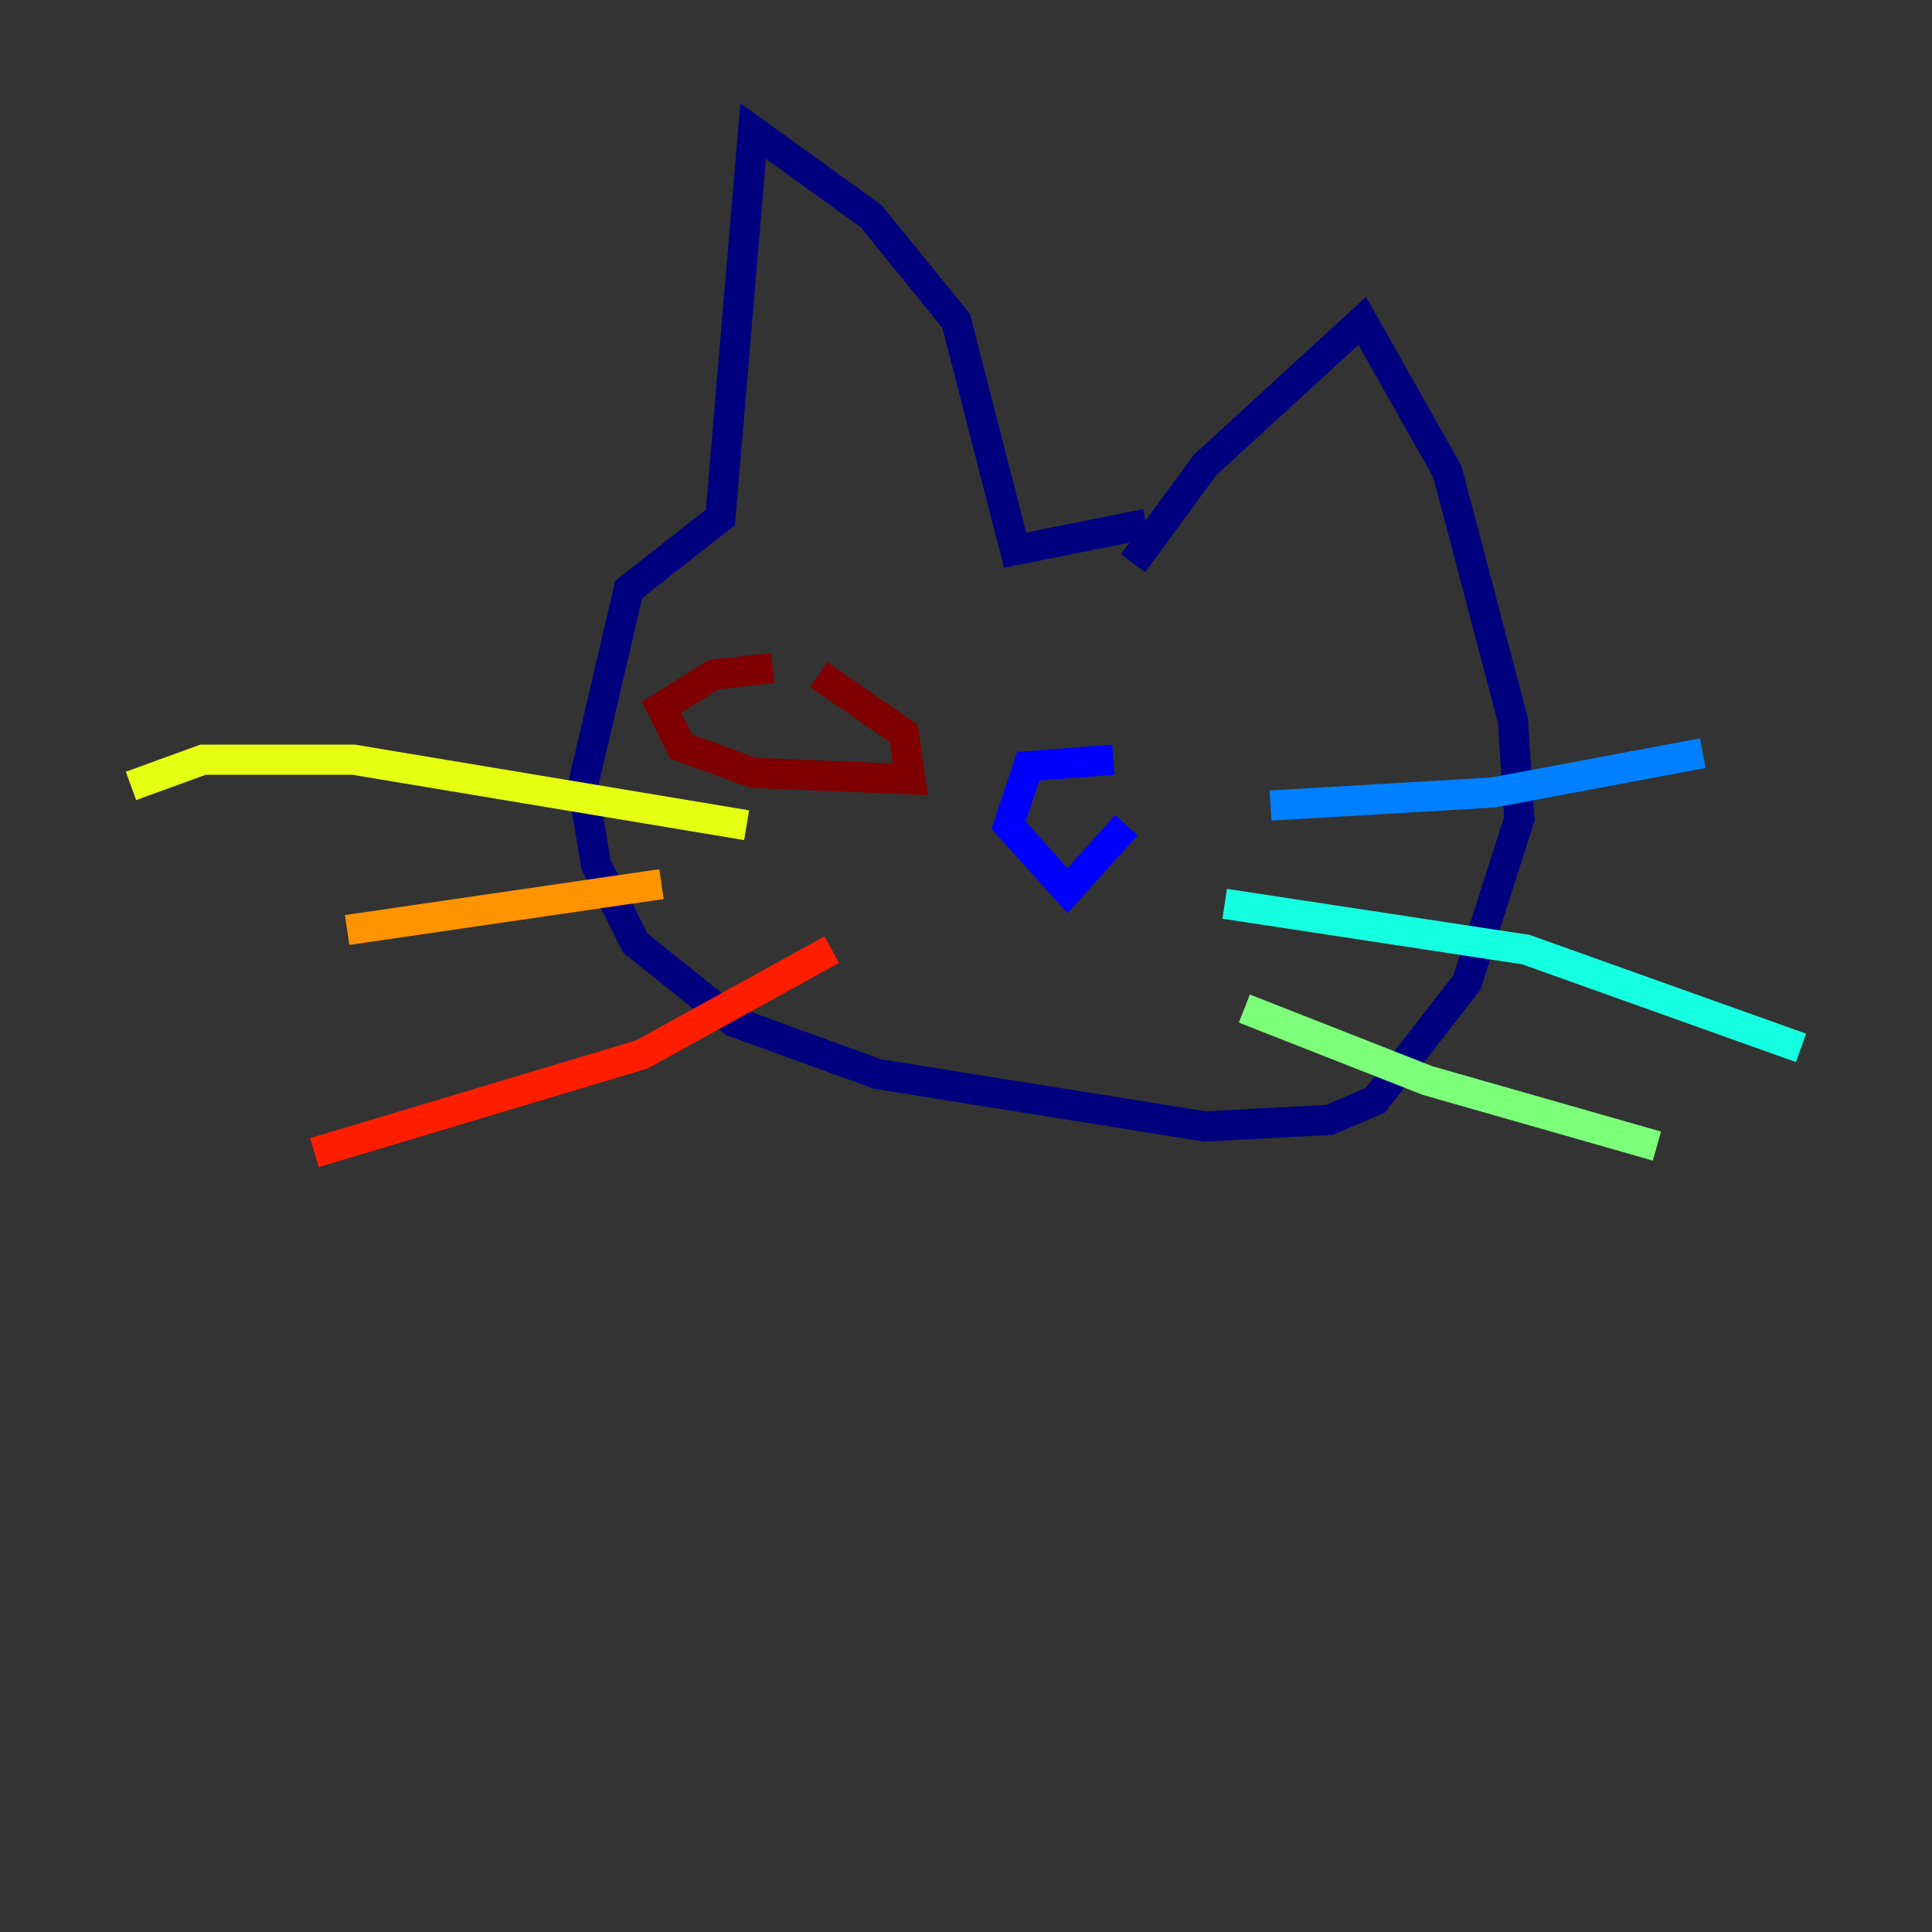 <?xml version="1.0" encoding="utf-8" ?>
<svg baseProfile="tiny" height="128" version="1.2" viewBox="0,0,128,128" width="128" xmlns="http://www.w3.org/2000/svg" xmlns:ev="http://www.w3.org/2001/xml-events" xmlns:xlink="http://www.w3.org/1999/xlink"><rect x="0" y="0" width="128" height="128" fill="#333333" stroke="none"/><defs /><polyline fill="none" points="75.064,37.315 79.837,30.807 90.251,21.261 95.891,31.241 100.231,47.729 100.664,54.237 97.193,65.085 91.119,72.895 88.081,74.197 79.837,74.63 58.142,71.159 48.597,67.688 42.088,62.481 39.485,57.275 38.617,52.068 41.654,39.051 47.729,34.278 49.898,8.678 57.709,14.319 63.349,21.261 67.254,36.447 75.932,34.712" stroke="#00007f" stroke-width="2" /><polyline fill="none" points="73.763,50.332 68.122,50.766 66.82,54.671 70.725,59.01 74.63,54.671" stroke="#0000ff" stroke-width="2" /><polyline fill="none" points="84.176,53.37 98.929,52.502 112.814,49.898" stroke="#0080ff" stroke-width="2" /><polyline fill="none" points="81.139,59.878 101.098,62.915 119.322,69.424" stroke="#15ffe1" stroke-width="2" /><polyline fill="none" points="82.441,66.82 94.59,71.593 109.776,75.932" stroke="#7cff79" stroke-width="2" /><polyline fill="none" points="49.464,54.671 23.43,50.332 13.451,50.332 8.678,52.068" stroke="#e4ff12" stroke-width="2" /><polyline fill="none" points="43.824,58.576 22.997,61.614" stroke="#ff9400" stroke-width="2" /><polyline fill="none" points="55.105,62.915 42.522,69.858 20.827,76.366" stroke="#ff1d00" stroke-width="2" /><polyline fill="none" points="51.2,44.258 47.295,44.691 43.824,46.861 45.125,49.464 49.898,51.2 60.312,51.634 59.878,48.597 54.237,44.691" stroke="#7f0000" stroke-width="2" /></svg>